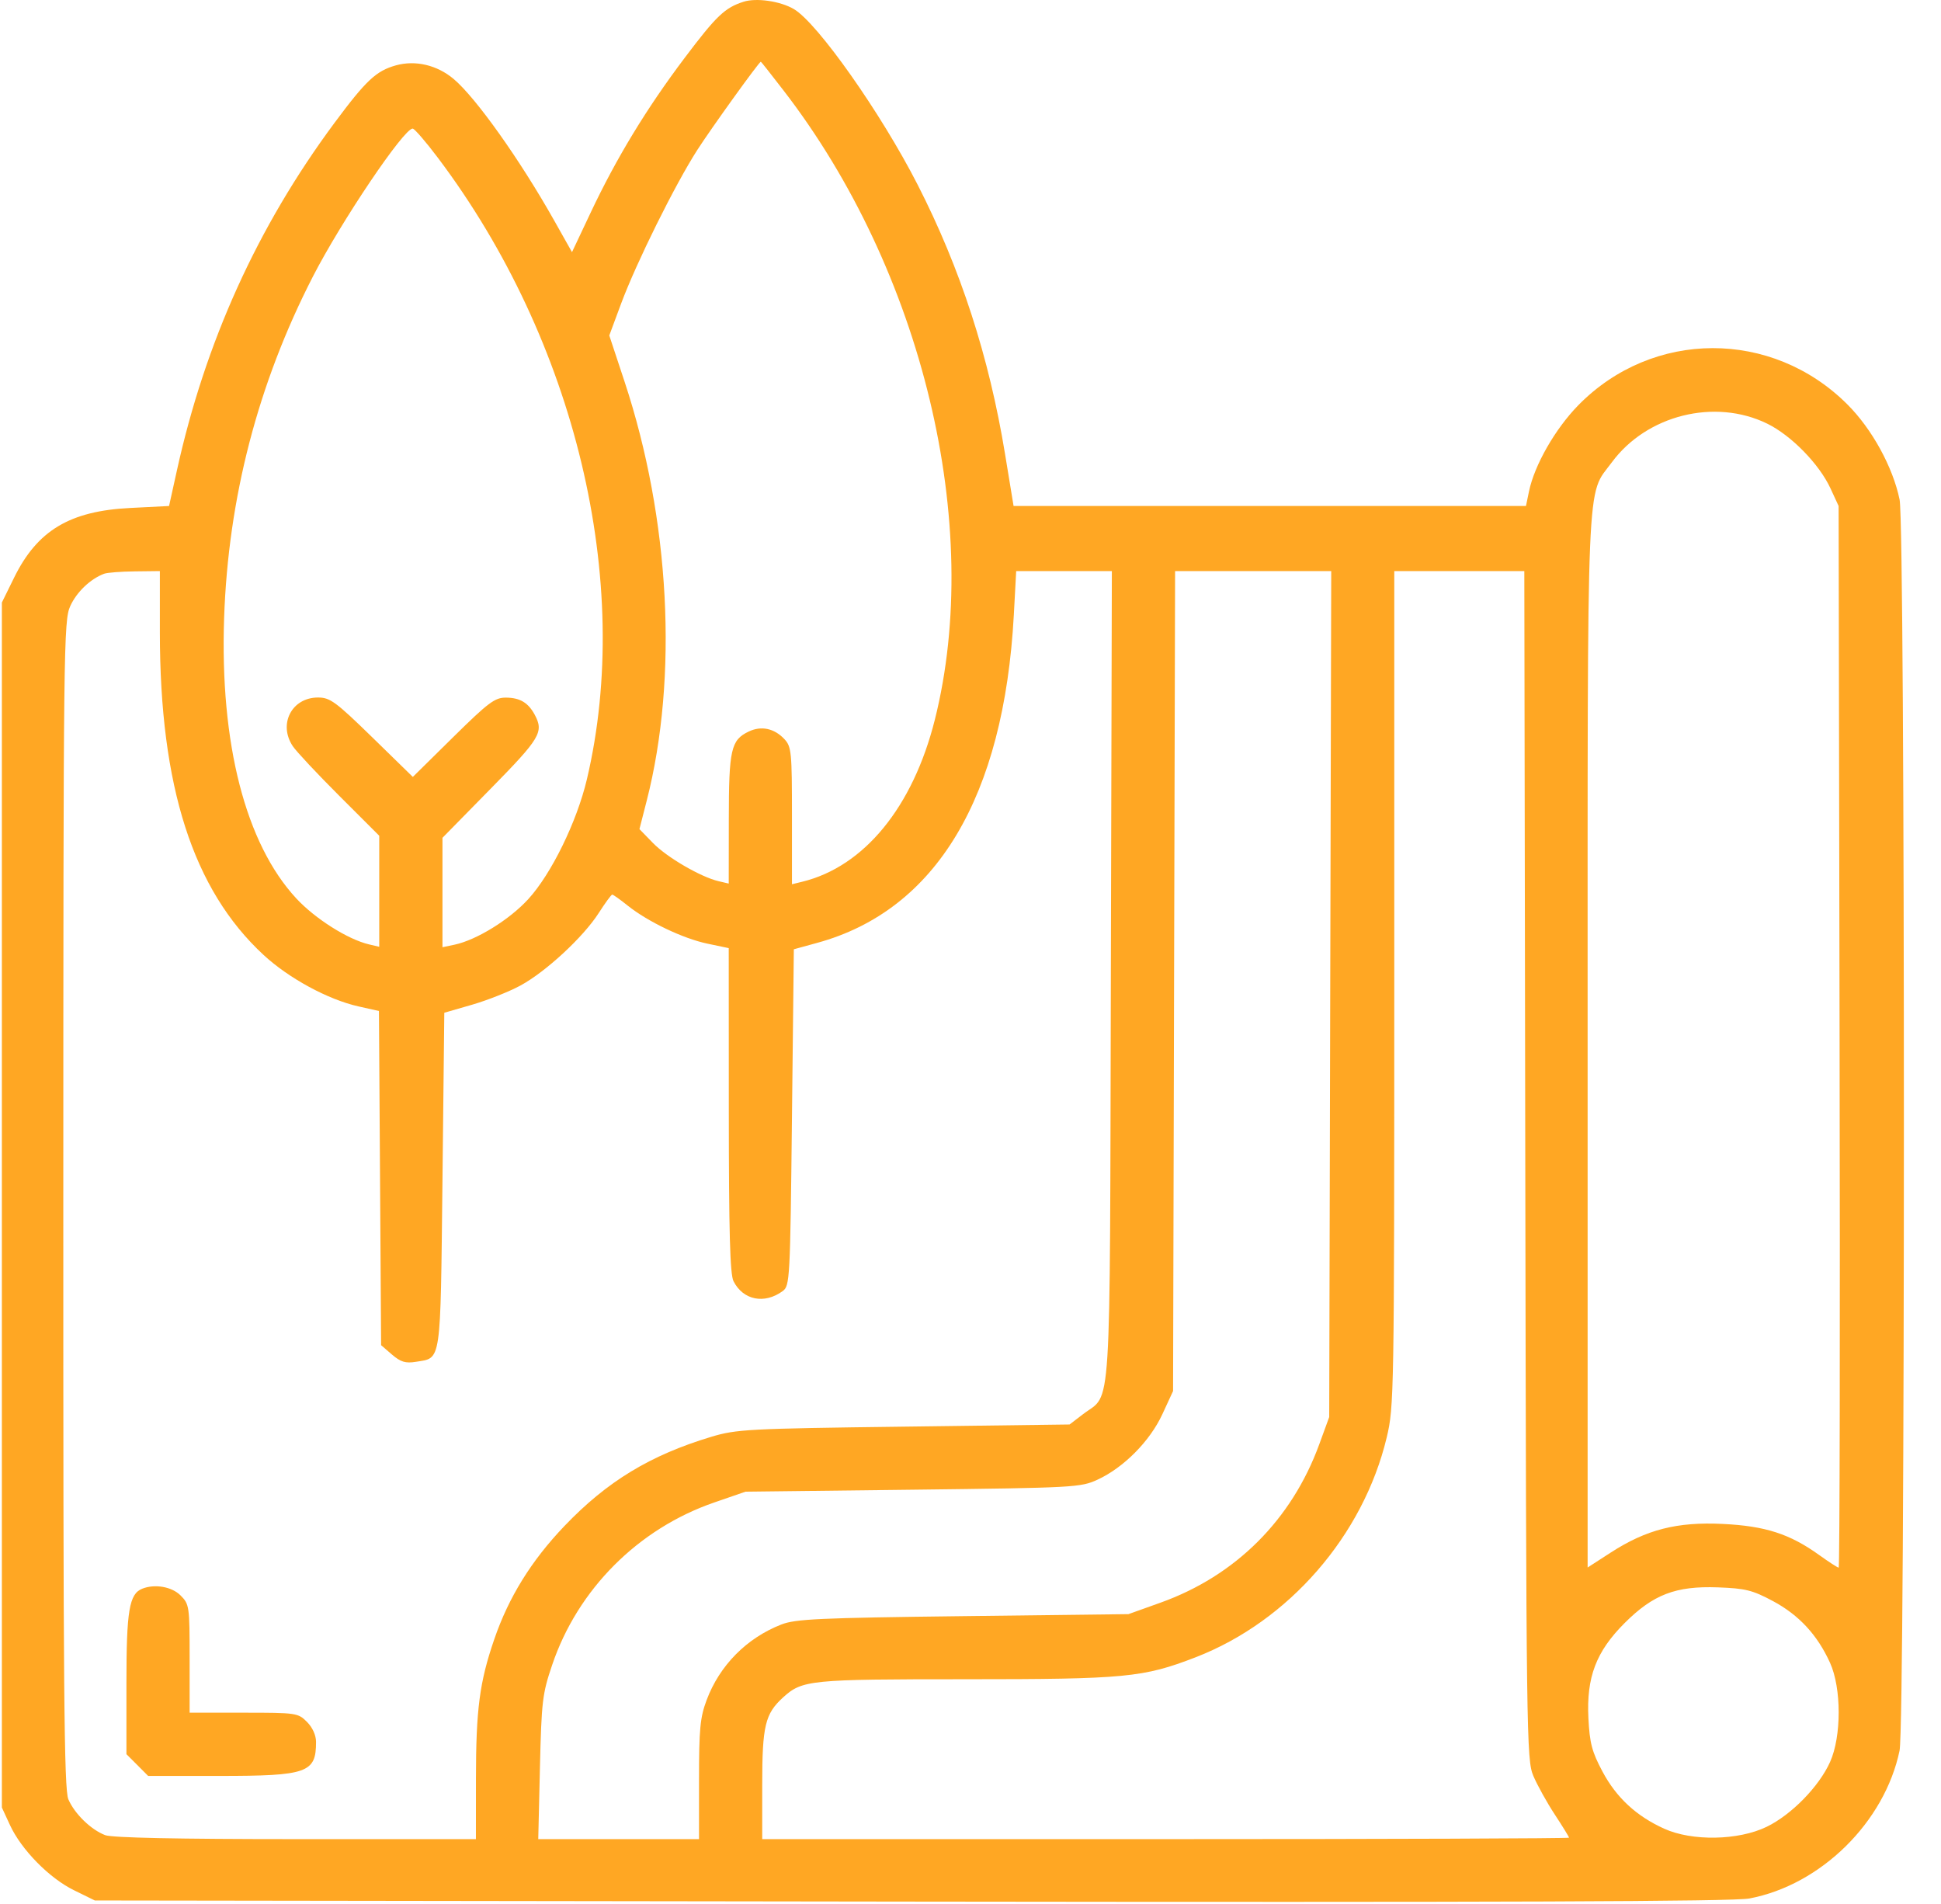 <svg width="52" height="51" viewBox="0 0 52 51" fill="none" xmlns="http://www.w3.org/2000/svg">
<path fill-rule="evenodd" clip-rule="evenodd" d="M19.919 0.047C19.419 0.207 19.192 0.423 18.342 1.551C17.322 2.903 16.513 4.235 15.824 5.695L15.324 6.754L14.855 5.921C13.936 4.287 12.75 2.617 12.154 2.116C11.71 1.742 11.128 1.605 10.606 1.751C10.077 1.899 9.806 2.153 8.957 3.297C6.895 6.078 5.499 9.158 4.738 12.608L4.529 13.554L3.485 13.607C1.869 13.688 0.999 14.21 0.378 15.473L0.05 16.14V32.278V48.417L0.267 48.887C0.571 49.546 1.319 50.308 1.98 50.632L2.54 50.907L24.404 50.937C40.356 50.958 46.43 50.936 46.866 50.854C48.78 50.493 50.49 48.81 50.89 46.893C51.044 46.154 51.045 14.133 50.891 13.384C50.712 12.514 50.153 11.493 49.493 10.834C47.474 8.815 44.275 8.823 42.284 10.854C41.665 11.486 41.108 12.458 40.962 13.164L40.881 13.554H34.017H27.154L26.925 12.159C26.498 9.556 25.732 7.194 24.585 4.95C23.602 3.026 21.9 0.612 21.266 0.242C20.902 0.029 20.261 -0.063 19.919 0.047ZM20.991 2.423C24.716 7.249 26.355 14.065 25.044 19.281C24.456 21.62 23.15 23.214 21.491 23.619L21.217 23.686V21.851C21.217 20.146 21.203 20.001 21.015 19.799C20.744 19.509 20.394 19.434 20.057 19.596C19.583 19.823 19.526 20.073 19.525 21.948L19.523 23.668L19.25 23.604C18.771 23.491 17.87 22.967 17.494 22.582L17.131 22.209L17.327 21.443C18.174 18.133 17.949 13.902 16.732 10.222L16.323 8.986L16.64 8.132C17.047 7.038 18.08 4.954 18.679 4.02C19.053 3.438 20.331 1.661 20.383 1.653C20.39 1.651 20.663 1.998 20.991 2.423ZM11.734 4.23C15.419 9.121 16.97 15.593 15.723 20.875C15.454 22.013 14.772 23.407 14.153 24.084C13.65 24.635 12.767 25.18 12.177 25.305L11.854 25.373V23.908V22.442L13.148 21.124C14.473 19.776 14.572 19.61 14.328 19.15C14.153 18.823 13.932 18.69 13.557 18.687C13.259 18.684 13.089 18.811 12.139 19.747L11.06 20.811L9.97 19.747C8.991 18.793 8.842 18.684 8.519 18.684C7.817 18.684 7.448 19.397 7.845 19.989C7.94 20.131 8.5 20.729 9.089 21.317L10.16 22.387V23.874V25.361L9.886 25.297C9.317 25.163 8.441 24.609 7.936 24.064C6.579 22.598 5.89 19.92 6.004 16.556C6.114 13.339 6.911 10.273 8.382 7.409C9.144 5.925 10.817 3.444 11.055 3.444C11.103 3.444 11.408 3.797 11.734 4.23ZM47.344 11.348C47.989 11.664 48.738 12.43 49.04 13.084L49.257 13.554L49.283 27.773C49.298 35.594 49.287 41.992 49.259 41.992C49.231 41.992 48.994 41.839 48.734 41.652C47.949 41.088 47.292 40.876 46.154 40.821C44.927 40.761 44.107 40.971 43.152 41.588L42.533 41.988V27.914C42.533 12.341 42.492 13.318 43.181 12.385C44.117 11.116 45.942 10.662 47.344 11.348ZM4.283 16.936C4.283 21.07 5.169 23.829 7.059 25.578C7.736 26.205 8.789 26.776 9.607 26.959L10.152 27.081L10.181 31.557L10.21 36.033L10.501 36.284C10.735 36.484 10.862 36.523 11.142 36.478C11.831 36.366 11.798 36.589 11.854 31.618L11.903 27.128L12.65 26.912C13.061 26.793 13.642 26.562 13.941 26.4C14.625 26.029 15.626 25.102 16.04 24.457C16.214 24.185 16.377 23.963 16.402 23.963C16.427 23.963 16.613 24.095 16.815 24.257C17.356 24.69 18.299 25.14 18.951 25.277L19.523 25.397L19.525 29.735C19.526 33.005 19.557 34.134 19.651 34.319C19.908 34.827 20.479 34.942 20.968 34.584C21.161 34.443 21.169 34.293 21.217 29.933L21.267 25.428L21.893 25.256C25.079 24.384 26.896 21.353 27.161 16.467L27.224 15.297H28.505H29.787L29.76 26.13C29.73 38.242 29.79 37.29 29.019 37.878L28.654 38.157L24.213 38.215C20.039 38.268 19.729 38.285 19.056 38.487C17.418 38.98 16.264 39.681 15.12 40.878C14.233 41.807 13.627 42.785 13.241 43.912C12.847 45.059 12.752 45.785 12.751 47.645L12.75 49.264H7.925C4.759 49.264 3.005 49.227 2.82 49.158C2.439 49.014 1.996 48.584 1.831 48.196C1.716 47.929 1.694 45.302 1.696 32.259C1.698 17.244 1.705 16.626 1.883 16.233C2.054 15.858 2.421 15.507 2.789 15.369C2.871 15.338 3.241 15.309 3.611 15.305L4.283 15.297V16.936ZM35.637 26.628L35.61 37.958L35.343 38.689C34.605 40.711 33.102 42.21 31.09 42.93L30.232 43.237L25.799 43.291C21.945 43.338 21.309 43.367 20.932 43.515C20.002 43.878 19.277 44.612 18.93 45.541C18.756 46.004 18.727 46.318 18.727 47.674V49.264H16.573H14.42L14.465 47.346C14.507 45.57 14.531 45.368 14.793 44.597C15.478 42.571 17.097 40.949 19.135 40.246L19.972 39.957L24.454 39.904C28.791 39.852 28.952 39.844 29.406 39.634C30.107 39.31 30.807 38.603 31.14 37.882L31.427 37.261L31.454 26.279L31.481 15.297H33.573H35.664L35.637 26.628ZM40.863 31.21C40.889 46.597 40.896 47.137 41.079 47.571C41.184 47.817 41.441 48.282 41.652 48.603C41.863 48.924 42.035 49.204 42.035 49.225C42.035 49.246 37.172 49.264 31.228 49.264H20.42V47.816C20.42 46.228 20.496 45.908 20.98 45.467C21.493 45.001 21.693 44.981 25.855 44.981C30.153 44.981 30.628 44.935 32.031 44.393C34.526 43.428 36.521 41.133 37.15 38.506C37.347 37.681 37.352 37.375 37.353 26.478L37.353 15.297H39.095H40.837L40.863 31.21ZM3.808 42.557C3.462 42.697 3.387 43.145 3.387 45.083V46.988L3.678 47.279L3.969 47.571H5.874C8.233 47.571 8.467 47.488 8.467 46.661C8.467 46.481 8.372 46.271 8.222 46.122C7.985 45.884 7.934 45.877 6.529 45.877H5.08V44.428C5.08 43.023 5.073 42.972 4.836 42.735C4.601 42.5 4.145 42.422 3.808 42.557ZM47.497 42.887C48.194 43.26 48.688 43.793 49.027 44.54C49.336 45.22 49.336 46.514 49.028 47.198C48.731 47.858 47.992 48.613 47.327 48.935C46.57 49.301 45.331 49.324 44.583 48.984C43.835 48.645 43.303 48.151 42.931 47.454C42.649 46.925 42.588 46.695 42.554 46.026C42.499 44.927 42.759 44.241 43.522 43.478C44.289 42.711 44.893 42.479 46.02 42.52C46.758 42.547 46.947 42.593 47.497 42.887Z" fill="#FFA723"/>
</svg>
